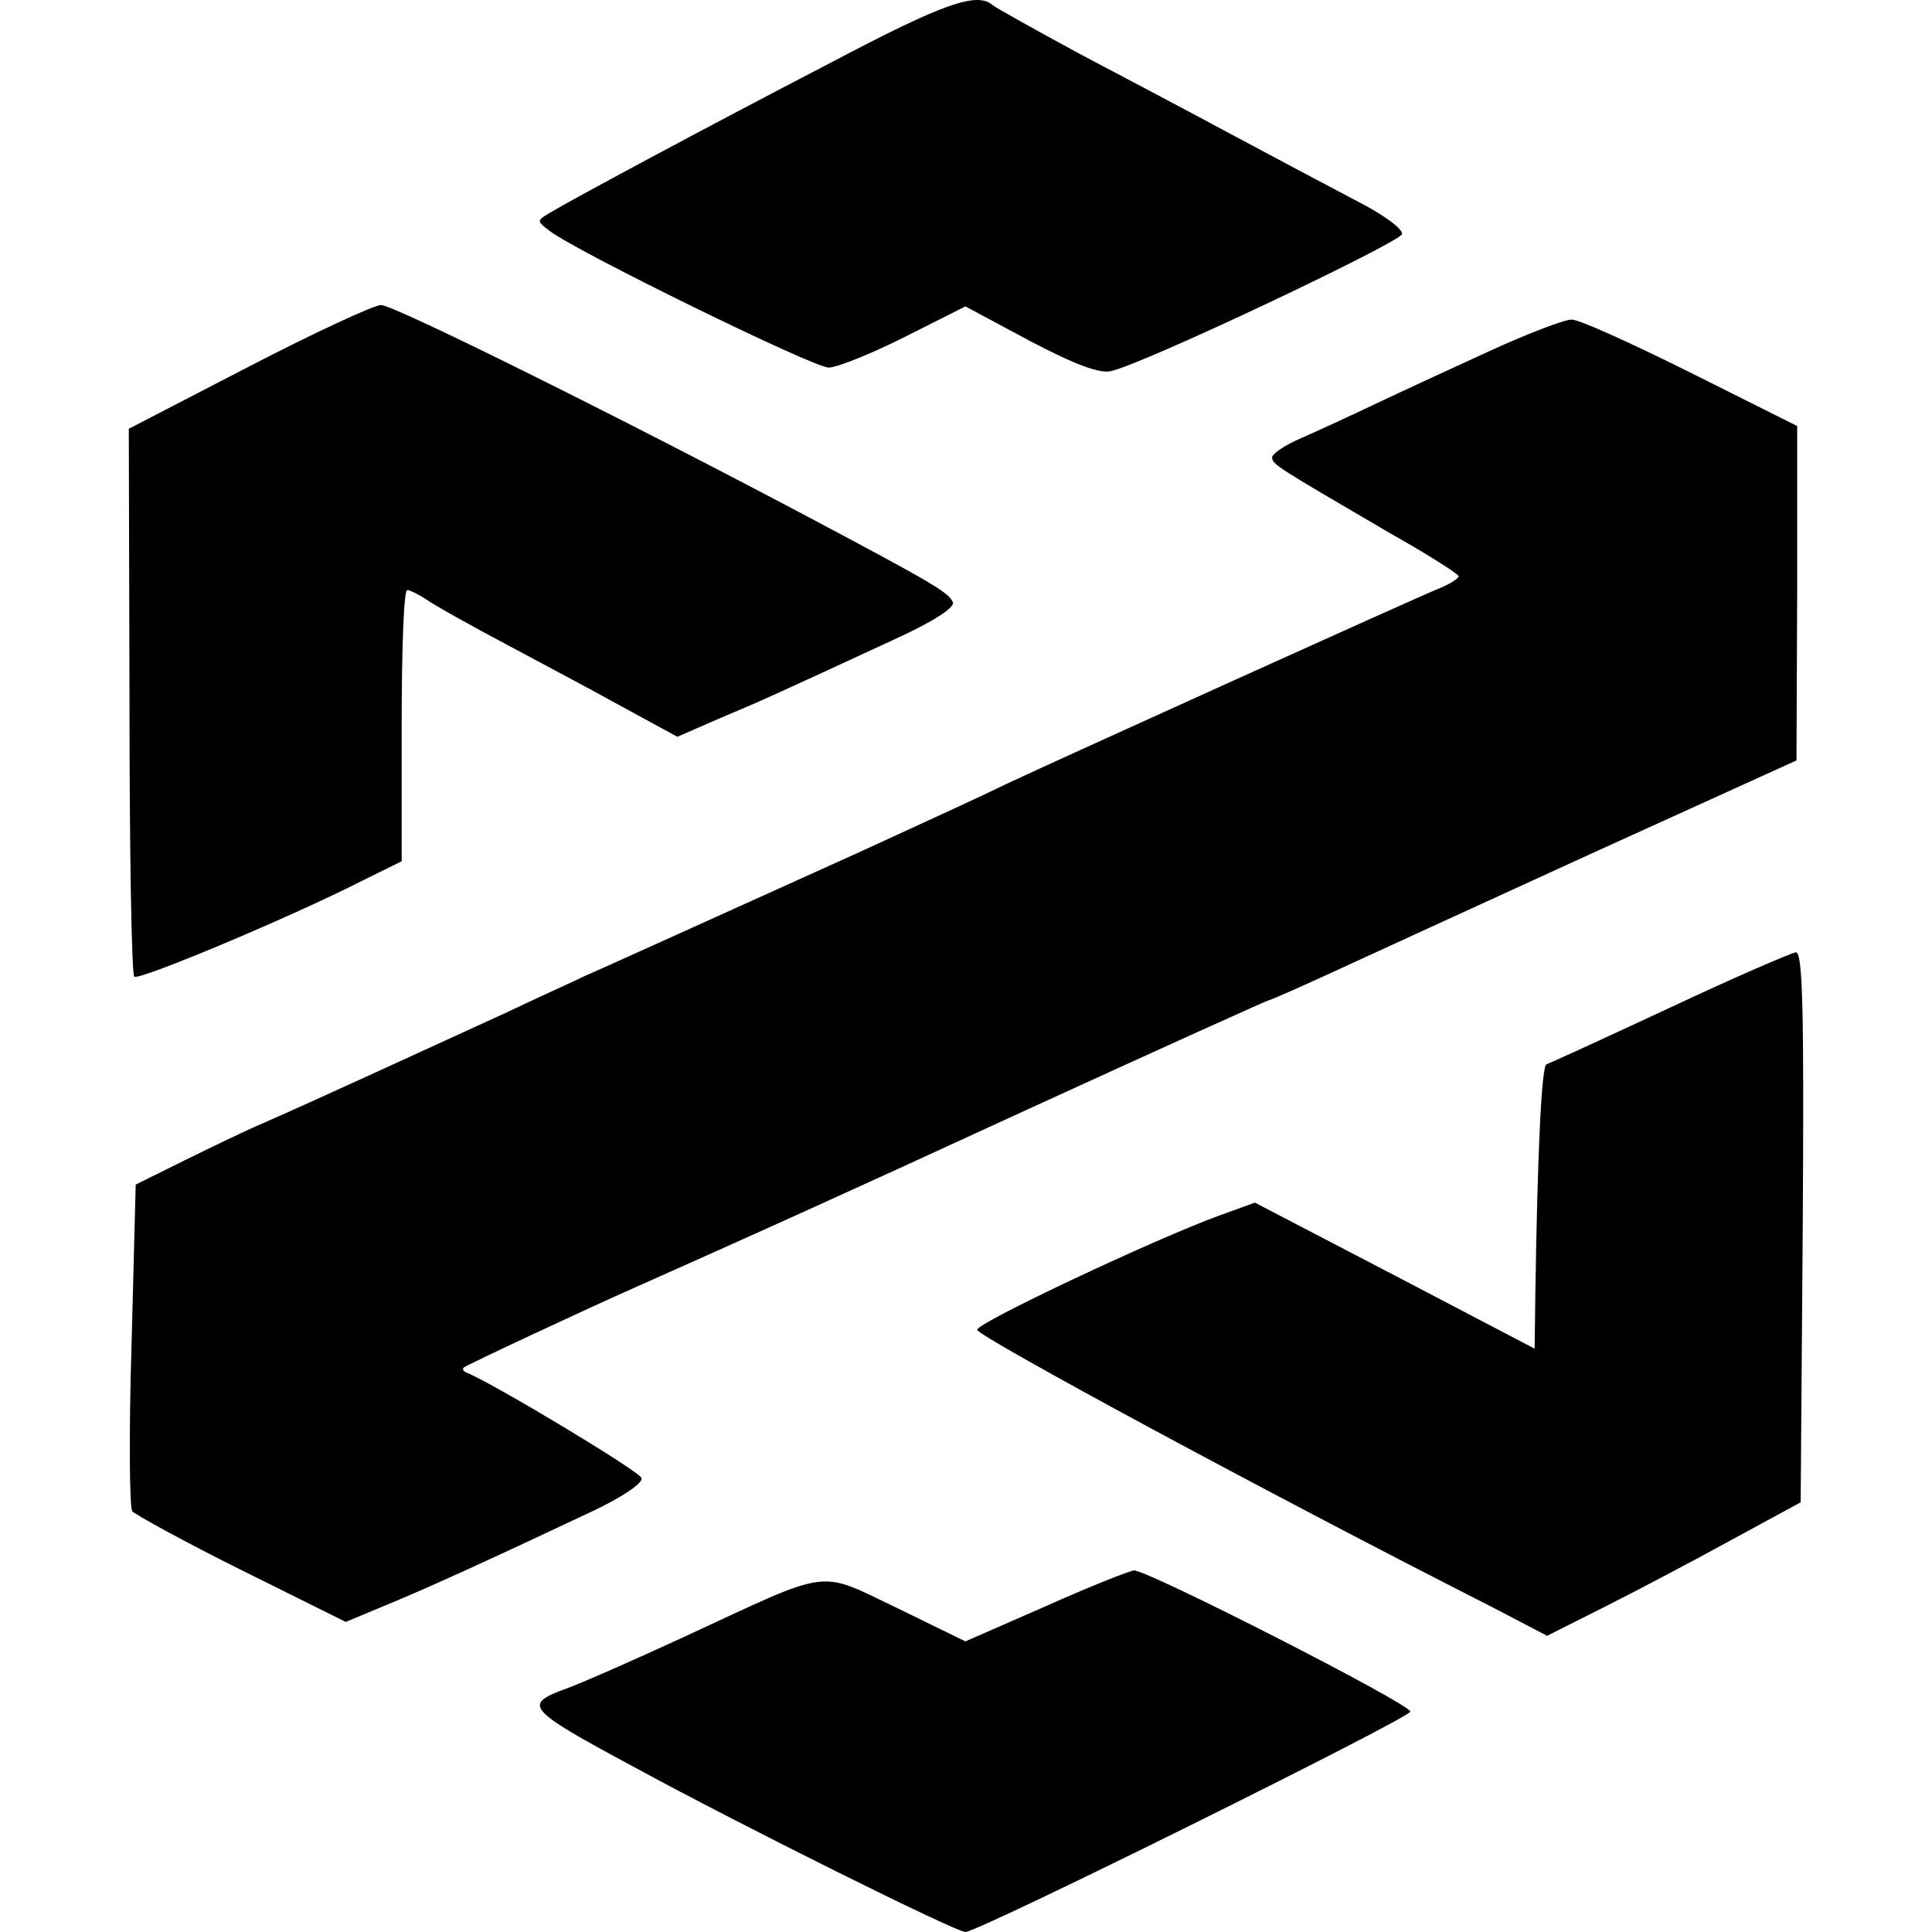 <svg width="42" height="42" viewBox="0 0 42 42" fill="none" xmlns="http://www.w3.org/2000/svg">
<path d="M18.044 1.371C15.22 2.837 12.442 4.334 11.961 4.621C11.661 4.802 11.661 4.802 11.961 5.029C12.592 5.498 17.683 7.991 18.014 7.991C18.194 7.991 18.945 7.689 19.666 7.326L20.987 6.661L22.399 7.417C23.375 7.931 23.916 8.128 24.156 8.067C24.922 7.886 30.434 5.271 30.479 5.089C30.494 4.968 30.058 4.651 29.428 4.334C28.827 4.016 27.625 3.381 26.754 2.913C25.883 2.444 24.396 1.658 23.45 1.16C22.504 0.646 21.663 0.177 21.588 0.117C21.243 -0.186 20.537 0.056 18.044 1.371Z" fill="black"/>
<path d="M5.398 7.976L2.8 9.321L2.815 15.231C2.815 18.481 2.86 21.187 2.92 21.232C3.01 21.323 6.269 19.962 7.876 19.146L8.732 18.723V15.775C8.732 14.158 8.777 12.828 8.852 12.828C8.913 12.828 9.093 12.919 9.258 13.025C9.423 13.146 10.234 13.599 11.06 14.037C11.886 14.476 13.043 15.095 13.643 15.428L14.725 16.017L15.626 15.624C16.527 15.246 16.827 15.111 19.44 13.901C20.236 13.539 20.747 13.221 20.717 13.1C20.642 12.889 20.311 12.692 17.518 11.211C13.523 9.095 8.567 6.631 8.282 6.631C8.132 6.631 6.825 7.236 5.398 7.976Z" fill="black"/>
<path d="M32.386 7.629C31.56 8.007 30.449 8.52 29.908 8.777C29.368 9.034 28.647 9.367 28.301 9.518C27.941 9.669 27.655 9.866 27.655 9.941C27.655 10.092 27.731 10.138 30.163 11.559C31.02 12.042 31.71 12.48 31.71 12.526C31.71 12.571 31.53 12.692 31.305 12.783C30.779 12.994 22.699 16.652 21.873 17.045C21.318 17.317 20.357 17.756 18.644 18.542C16.632 19.448 13.103 21.051 12.712 21.217C12.472 21.338 11.721 21.67 11.06 21.988C9.543 22.683 6.615 24.028 5.744 24.406C5.383 24.557 4.602 24.935 4.017 25.223L2.95 25.752L2.86 29.228C2.8 31.132 2.815 32.765 2.875 32.855C2.95 32.931 4.017 33.521 5.263 34.14L7.516 35.259L8.387 34.896C9.243 34.548 10.76 33.853 12.907 32.84C13.538 32.538 13.989 32.236 13.944 32.13C13.899 31.979 10.67 30.044 10.159 29.848C10.084 29.817 10.039 29.772 10.084 29.727C10.159 29.666 12.742 28.457 13.839 27.973C16.482 26.794 17.803 26.205 22.369 24.104C25.207 22.804 27.55 21.746 27.58 21.746C27.61 21.746 28.196 21.489 28.887 21.172C29.578 20.854 32.146 19.675 34.594 18.557L39.054 16.531L39.069 12.904V9.261L36.742 8.097C35.465 7.462 34.309 6.933 34.158 6.948C34.008 6.948 33.212 7.251 32.386 7.629Z" fill="black"/>
<path d="M36.291 21.912C34.894 22.562 33.678 23.121 33.618 23.137C33.513 23.182 33.423 25.041 33.377 28.14L33.362 29.319L30.329 27.732L27.28 26.144L26.529 26.416C25.148 26.915 21.198 28.774 21.243 28.91C21.303 29.077 27.475 32.417 32.416 34.926L33.633 35.561L34.894 34.926C35.585 34.579 36.817 33.929 37.643 33.475L39.145 32.659L39.19 26.673C39.22 21.927 39.19 20.688 39.039 20.703C38.934 20.718 37.703 21.247 36.291 21.912Z" fill="black"/>
<path d="M22.714 34.926L20.987 35.682L19.5 34.956C17.758 34.125 18.119 34.08 14.89 35.576C13.778 36.09 12.607 36.604 12.307 36.71C11.36 37.057 11.435 37.148 13.763 38.403C16.181 39.718 20.777 42 20.987 42C21.273 42 30.659 37.345 30.659 37.209C30.659 37.042 24.937 34.125 24.652 34.14C24.532 34.155 23.66 34.503 22.714 34.926Z" fill="black"/>
</svg>
